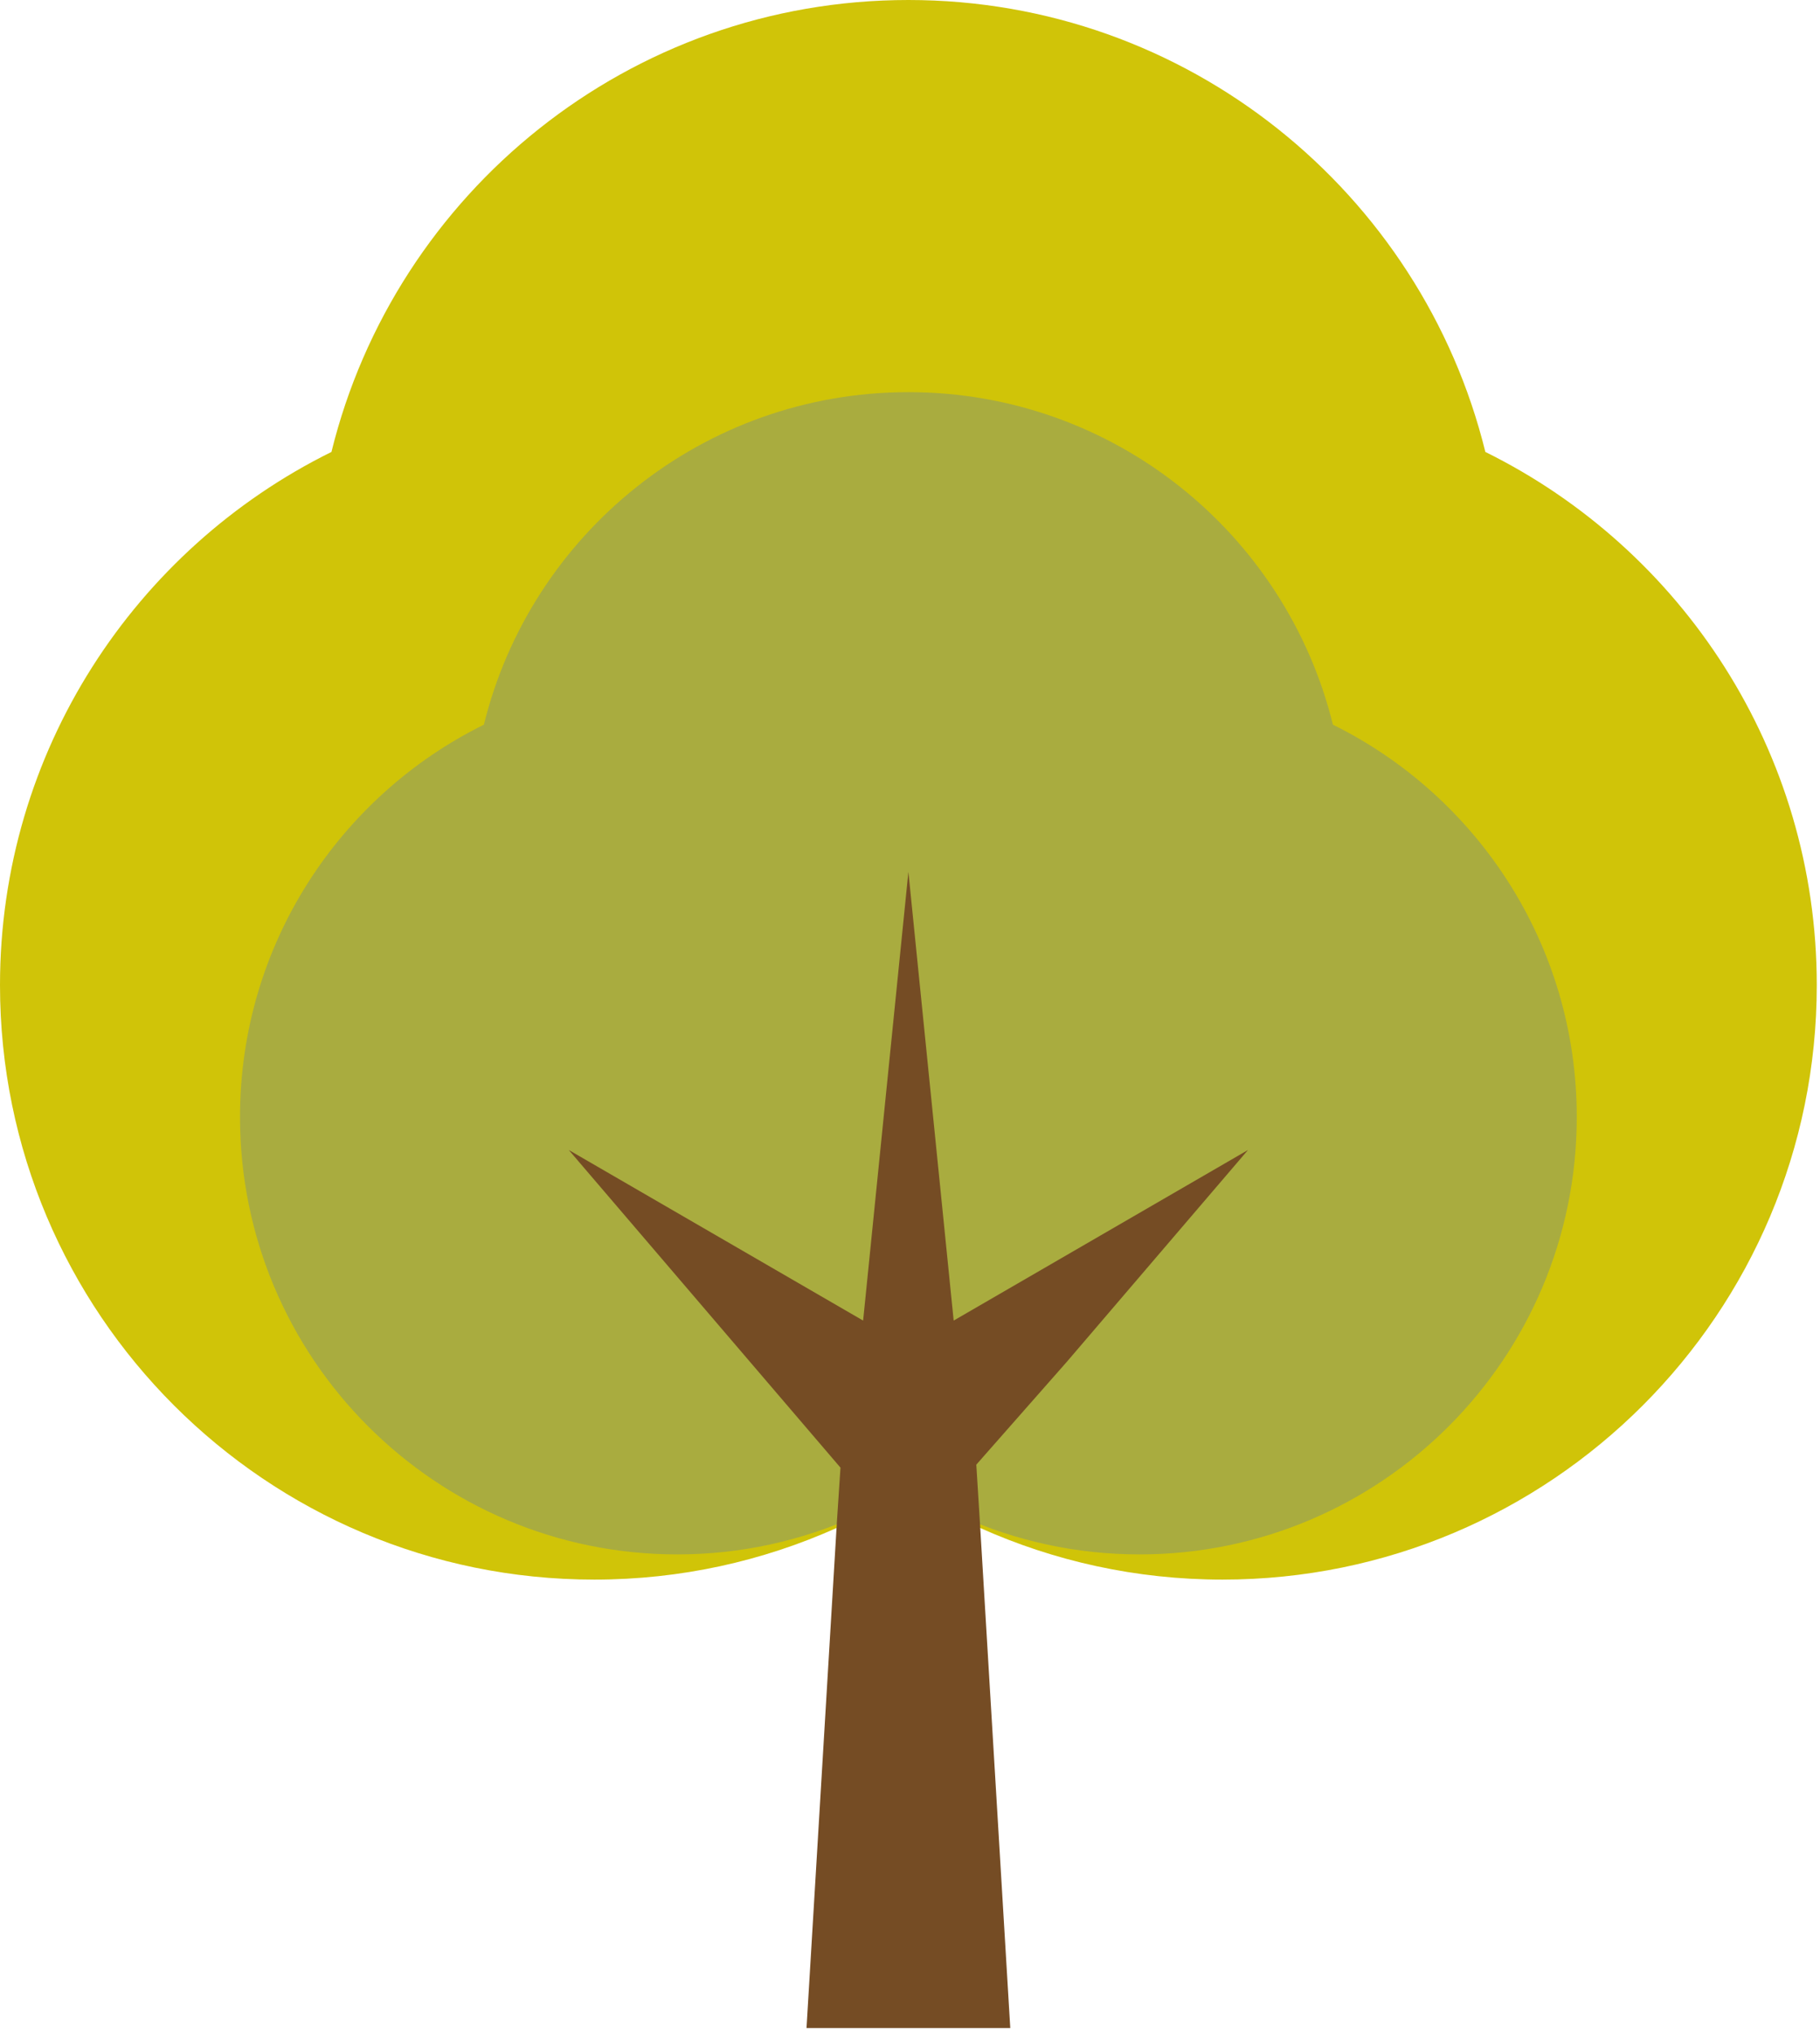 <svg width="282" height="315" viewBox="0 0 282 315" fill="none" xmlns="http://www.w3.org/2000/svg">
<path d="M230.148 70.003C220.253 29.813 183.993 -5.7617e-06 140.751 -5.7617e-06C97.509 -5.7617e-06 61.247 29.813 51.356 70.003C20.935 85.032 0 116.36 0 152.589C0 203.444 41.225 244.668 92.08 244.668C105.475 244.668 118.195 241.799 129.673 236.651L130.227 227.328L116.184 210.915L88.133 178.129L130.799 202.845L134.119 200.773L140.751 135.049L147.385 200.773L150.707 202.845L193.368 178.129L165.317 210.912L151.273 227.328L151.827 236.651C163.305 241.799 176.027 244.668 189.421 244.668C240.276 244.668 281.5 203.444 281.5 152.589C281.5 116.36 260.569 85.032 230.148 70.003Z" fill="#D0C408"/>
<path d="M206.528 112.247C199.248 82.677 172.568 60.741 140.751 60.741C108.934 60.741 82.252 82.677 74.975 112.247C52.591 123.306 37.188 146.357 37.188 173.014C37.188 210.431 67.522 240.765 104.939 240.765C114.795 240.765 124.154 238.653 132.6 234.865L133.007 228.005L122.675 215.929L102.035 191.806L133.427 209.991L135.871 208.467L140.751 160.109L145.632 208.467L148.076 209.991L179.466 191.806L158.827 215.927L148.494 228.005L148.9 234.865C157.347 238.653 166.706 240.765 176.562 240.765C213.98 240.765 244.312 210.431 244.312 173.014C244.312 146.357 228.911 123.306 206.528 112.247Z" fill="#A9AC3F"/>
<path d="M165.318 210.913L193.368 178.129L150.707 202.845L147.767 204.547L147.386 200.773L140.751 135.05L134.119 200.773L133.736 204.547L130.798 202.845L88.134 178.129L116.184 210.914L130.227 227.327L129.674 235.722L124.966 314.126H156.536L151.827 235.722L151.274 226.863L165.318 210.913Z" fill="#754C24"/>
</svg>
